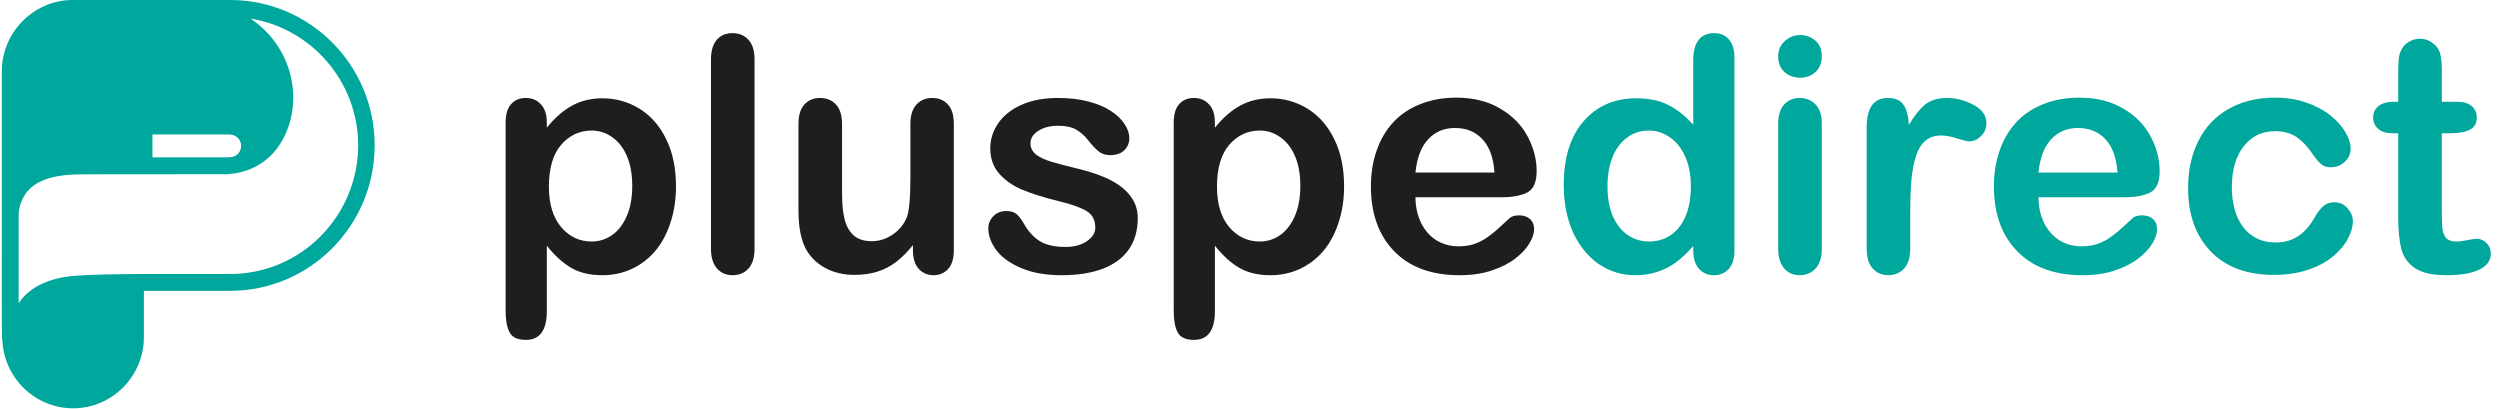 <svg width="214" height="35" viewBox="0 0 214 35" fill="none" xmlns="http://www.w3.org/2000/svg">
<path d="M46.808 10.478V10.929C47.509 10.063 48.238 9.43 48.995 9.029C49.751 8.619 50.608 8.414 51.564 8.414C52.712 8.414 53.769 8.71 54.735 9.302C55.701 9.895 56.462 10.76 57.018 11.899C57.583 13.038 57.865 14.387 57.865 15.945C57.865 17.093 57.701 18.15 57.373 19.116C57.054 20.073 56.612 20.879 56.047 21.535C55.483 22.182 54.813 22.683 54.038 23.039C53.273 23.385 52.448 23.558 51.564 23.558C50.498 23.558 49.601 23.344 48.872 22.916C48.152 22.488 47.464 21.859 46.808 21.03V26.634C46.808 28.274 46.211 29.094 45.017 29.094C44.316 29.094 43.851 28.88 43.623 28.452C43.395 28.032 43.281 27.417 43.281 26.606V10.505C43.281 9.794 43.436 9.266 43.746 8.92C44.056 8.564 44.48 8.386 45.017 8.386C45.546 8.386 45.974 8.569 46.302 8.933C46.639 9.289 46.808 9.803 46.808 10.478ZM54.12 15.904C54.12 14.92 53.97 14.077 53.669 13.375C53.368 12.665 52.949 12.123 52.412 11.749C51.883 11.366 51.295 11.175 50.648 11.175C49.619 11.175 48.749 11.58 48.038 12.391C47.336 13.202 46.985 14.396 46.985 15.972C46.985 17.458 47.336 18.615 48.038 19.444C48.739 20.264 49.61 20.674 50.648 20.674C51.268 20.674 51.842 20.497 52.371 20.141C52.899 19.777 53.323 19.235 53.642 18.515C53.961 17.795 54.12 16.925 54.12 15.904Z" fill="#1E1E1E"/>
<path d="M60.859 21.289V5.106C60.859 4.359 61.023 3.794 61.351 3.411C61.688 3.029 62.139 2.837 62.704 2.837C63.269 2.837 63.724 3.029 64.071 3.411C64.417 3.785 64.59 4.35 64.59 5.106V21.289C64.59 22.046 64.412 22.615 64.057 22.998C63.711 23.372 63.26 23.558 62.704 23.558C62.157 23.558 61.711 23.362 61.364 22.971C61.027 22.579 60.859 22.018 60.859 21.289Z" fill="#1E1E1E"/>
<path d="M78.149 21.453V20.975C77.703 21.54 77.233 22.014 76.741 22.396C76.249 22.779 75.712 23.062 75.128 23.244C74.545 23.435 73.88 23.531 73.133 23.531C72.231 23.531 71.42 23.344 70.7 22.971C69.989 22.597 69.438 22.082 69.046 21.426C68.581 20.633 68.349 19.494 68.349 18.009V10.614C68.349 9.867 68.517 9.311 68.855 8.947C69.192 8.573 69.638 8.386 70.194 8.386C70.759 8.386 71.215 8.573 71.561 8.947C71.907 9.32 72.08 9.876 72.08 10.614V16.587C72.08 17.453 72.153 18.182 72.299 18.774C72.445 19.358 72.705 19.818 73.078 20.155C73.461 20.483 73.976 20.647 74.623 20.647C75.251 20.647 75.844 20.46 76.4 20.087C76.955 19.713 77.361 19.226 77.616 18.624C77.826 18.096 77.93 16.938 77.93 15.152V10.614C77.93 9.876 78.103 9.32 78.45 8.947C78.796 8.573 79.247 8.386 79.803 8.386C80.359 8.386 80.805 8.573 81.142 8.947C81.48 9.311 81.648 9.867 81.648 10.614V21.426C81.648 22.137 81.484 22.67 81.156 23.025C80.837 23.381 80.423 23.558 79.912 23.558C79.402 23.558 78.978 23.376 78.641 23.012C78.313 22.638 78.149 22.119 78.149 21.453Z" fill="#1E1E1E"/>
<path d="M97.394 18.679C97.394 19.708 97.144 20.592 96.642 21.33C96.141 22.059 95.398 22.615 94.414 22.998C93.439 23.372 92.25 23.558 90.847 23.558C89.507 23.558 88.359 23.353 87.403 22.943C86.446 22.533 85.74 22.023 85.284 21.412C84.828 20.793 84.6 20.173 84.6 19.553C84.6 19.143 84.746 18.793 85.038 18.501C85.329 18.209 85.699 18.064 86.145 18.064C86.537 18.064 86.838 18.159 87.047 18.351C87.257 18.542 87.457 18.811 87.649 19.157C88.031 19.822 88.487 20.319 89.015 20.647C89.553 20.975 90.282 21.139 91.202 21.139C91.95 21.139 92.56 20.975 93.034 20.647C93.517 20.31 93.758 19.927 93.758 19.499C93.758 18.843 93.508 18.364 93.007 18.064C92.514 17.763 91.699 17.476 90.56 17.203C89.275 16.884 88.227 16.551 87.416 16.205C86.614 15.849 85.972 15.385 85.489 14.811C85.006 14.236 84.765 13.53 84.765 12.692C84.765 11.945 84.988 11.239 85.434 10.573C85.881 9.908 86.537 9.38 87.403 8.988C88.277 8.587 89.33 8.386 90.56 8.386C91.526 8.386 92.391 8.487 93.157 8.687C93.931 8.888 94.574 9.156 95.084 9.494C95.603 9.831 95.995 10.204 96.26 10.614C96.533 11.024 96.67 11.425 96.67 11.817C96.67 12.245 96.524 12.596 96.232 12.87C95.95 13.143 95.544 13.28 95.016 13.28C94.633 13.28 94.305 13.17 94.032 12.952C93.767 12.733 93.462 12.405 93.116 11.968C92.833 11.603 92.501 11.312 92.118 11.093C91.735 10.874 91.216 10.765 90.56 10.765C89.886 10.765 89.325 10.911 88.879 11.202C88.432 11.485 88.209 11.84 88.209 12.268C88.209 12.66 88.373 12.984 88.701 13.239C89.029 13.485 89.471 13.69 90.027 13.854C90.583 14.018 91.348 14.218 92.323 14.455C93.48 14.738 94.424 15.075 95.153 15.467C95.891 15.858 96.446 16.323 96.82 16.861C97.203 17.389 97.394 17.995 97.394 18.679Z" fill="#1E1E1E"/>
<path d="M103.996 10.478V10.929C104.698 10.063 105.426 9.43 106.183 9.029C106.939 8.619 107.796 8.414 108.752 8.414C109.901 8.414 110.958 8.71 111.923 9.302C112.889 9.895 113.65 10.76 114.206 11.899C114.771 13.038 115.054 14.387 115.054 15.945C115.054 17.093 114.89 18.15 114.561 19.116C114.243 20.073 113.801 20.879 113.236 21.535C112.671 22.182 112.001 22.683 111.226 23.039C110.461 23.385 109.636 23.558 108.752 23.558C107.686 23.558 106.789 23.344 106.06 22.916C105.34 22.488 104.652 21.859 103.996 21.03V26.634C103.996 28.274 103.399 29.094 102.205 29.094C101.504 29.094 101.039 28.88 100.811 28.452C100.583 28.032 100.469 27.417 100.469 26.606V10.505C100.469 9.794 100.624 9.266 100.934 8.92C101.244 8.564 101.668 8.386 102.205 8.386C102.734 8.386 103.162 8.569 103.49 8.933C103.827 9.289 103.996 9.803 103.996 10.478ZM111.308 15.904C111.308 14.92 111.158 14.077 110.857 13.375C110.557 12.665 110.137 12.123 109.6 11.749C109.071 11.366 108.484 11.175 107.837 11.175C106.807 11.175 105.937 11.58 105.226 12.391C104.524 13.202 104.174 14.396 104.174 15.972C104.174 17.458 104.524 18.615 105.226 19.444C105.928 20.264 106.798 20.674 107.837 20.674C108.456 20.674 109.03 20.497 109.559 20.141C110.087 19.777 110.511 19.235 110.83 18.515C111.149 17.795 111.308 16.925 111.308 15.904Z" fill="#1E1E1E"/>
<path d="M128.462 16.888H121.163C121.172 17.736 121.341 18.483 121.669 19.13C122.006 19.777 122.448 20.264 122.995 20.592C123.551 20.92 124.161 21.084 124.826 21.084C125.273 21.084 125.678 21.034 126.043 20.934C126.416 20.825 126.776 20.661 127.123 20.442C127.469 20.214 127.788 19.973 128.079 19.718C128.371 19.462 128.749 19.116 129.214 18.679C129.405 18.515 129.679 18.433 130.034 18.433C130.417 18.433 130.727 18.538 130.963 18.747C131.2 18.957 131.319 19.253 131.319 19.636C131.319 19.973 131.187 20.369 130.922 20.825C130.658 21.271 130.257 21.704 129.72 22.123C129.191 22.533 128.521 22.875 127.71 23.148C126.909 23.422 125.984 23.558 124.936 23.558C122.539 23.558 120.676 22.875 119.345 21.508C118.015 20.141 117.35 18.287 117.35 15.945C117.35 14.842 117.514 13.822 117.842 12.883C118.17 11.936 118.648 11.125 119.277 10.45C119.906 9.776 120.68 9.261 121.601 8.906C122.521 8.541 123.542 8.359 124.662 8.359C126.12 8.359 127.369 8.669 128.407 9.289C129.455 9.899 130.239 10.692 130.758 11.667C131.278 12.642 131.537 13.635 131.537 14.647C131.537 15.585 131.269 16.196 130.731 16.478C130.193 16.752 129.437 16.888 128.462 16.888ZM121.163 14.77H127.929C127.838 13.494 127.492 12.542 126.89 11.913C126.298 11.275 125.514 10.956 124.539 10.956C123.61 10.956 122.844 11.28 122.243 11.927C121.651 12.564 121.291 13.512 121.163 14.77Z" fill="#1E1E1E"/>
<path d="M144.942 21.426V21.057C144.441 21.631 143.944 22.1 143.452 22.465C142.969 22.82 142.441 23.089 141.867 23.271C141.302 23.463 140.682 23.558 140.008 23.558C139.115 23.558 138.285 23.372 137.52 22.998C136.764 22.615 136.108 22.073 135.552 21.371C134.996 20.67 134.572 19.845 134.281 18.897C133.998 17.95 133.857 16.925 133.857 15.822C133.857 13.489 134.426 11.671 135.565 10.368C136.704 9.065 138.203 8.414 140.062 8.414C141.138 8.414 142.044 8.601 142.782 8.974C143.52 9.339 144.24 9.904 144.942 10.669V5.161C144.942 4.395 145.092 3.817 145.393 3.425C145.703 3.033 146.14 2.837 146.705 2.837C147.27 2.837 147.703 3.019 148.004 3.384C148.313 3.739 148.468 4.268 148.468 4.969V21.426C148.468 22.137 148.304 22.67 147.976 23.025C147.648 23.381 147.225 23.558 146.705 23.558C146.195 23.558 145.771 23.376 145.434 23.012C145.106 22.638 144.942 22.11 144.942 21.426ZM137.602 15.945C137.602 16.956 137.757 17.818 138.067 18.528C138.386 19.239 138.819 19.777 139.365 20.141C139.912 20.497 140.509 20.674 141.156 20.674C141.812 20.674 142.409 20.506 142.946 20.169C143.493 19.822 143.926 19.298 144.245 18.597C144.573 17.886 144.737 17.002 144.737 15.945C144.737 14.952 144.573 14.1 144.245 13.389C143.926 12.669 143.489 12.123 142.933 11.749C142.386 11.366 141.785 11.175 141.128 11.175C140.445 11.175 139.835 11.371 139.297 11.763C138.759 12.145 138.34 12.701 138.039 13.43C137.748 14.15 137.602 14.988 137.602 15.945Z" fill="#00A79D"/>
<path d="M155.945 10.505V21.289C155.945 22.037 155.767 22.602 155.412 22.984C155.056 23.367 154.605 23.558 154.059 23.558C153.512 23.558 153.065 23.362 152.719 22.971C152.382 22.579 152.213 22.018 152.213 21.289V10.614C152.213 9.876 152.382 9.32 152.719 8.947C153.065 8.573 153.512 8.386 154.059 8.386C154.605 8.386 155.056 8.573 155.412 8.947C155.767 9.32 155.945 9.84 155.945 10.505ZM154.1 6.651C153.58 6.651 153.134 6.491 152.76 6.172C152.396 5.853 152.213 5.402 152.213 4.819C152.213 4.291 152.4 3.858 152.774 3.521C153.157 3.174 153.599 3.001 154.1 3.001C154.583 3.001 155.011 3.156 155.385 3.466C155.758 3.776 155.945 4.227 155.945 4.819C155.945 5.393 155.763 5.844 155.398 6.172C155.034 6.491 154.601 6.651 154.1 6.651Z" fill="#00A79D"/>
<path d="M163.517 18.173V21.289C163.517 22.046 163.339 22.615 162.984 22.998C162.629 23.372 162.178 23.558 161.631 23.558C161.093 23.558 160.651 23.367 160.305 22.984C159.959 22.602 159.786 22.037 159.786 21.289V10.902C159.786 9.225 160.392 8.386 161.604 8.386C162.223 8.386 162.67 8.582 162.943 8.974C163.216 9.366 163.367 9.945 163.394 10.71C163.841 9.945 164.296 9.366 164.761 8.974C165.235 8.582 165.864 8.386 166.647 8.386C167.431 8.386 168.192 8.582 168.93 8.974C169.668 9.366 170.037 9.885 170.037 10.532C170.037 10.988 169.877 11.366 169.559 11.667C169.249 11.959 168.912 12.104 168.547 12.104C168.41 12.104 168.078 12.022 167.549 11.858C167.03 11.685 166.57 11.598 166.169 11.598C165.622 11.598 165.176 11.744 164.829 12.036C164.483 12.318 164.214 12.742 164.023 13.307C163.832 13.872 163.699 14.546 163.626 15.33C163.554 16.105 163.517 17.052 163.517 18.173Z" fill="#00A79D"/>
<path d="M181.792 16.888H174.493C174.502 17.736 174.67 18.483 174.999 19.13C175.336 19.777 175.778 20.264 176.324 20.592C176.88 20.92 177.491 21.084 178.156 21.084C178.602 21.084 179.008 21.034 179.372 20.934C179.746 20.825 180.106 20.661 180.452 20.442C180.798 20.214 181.117 19.973 181.409 19.718C181.701 19.462 182.079 19.116 182.543 18.679C182.735 18.515 183.008 18.433 183.364 18.433C183.746 18.433 184.056 18.538 184.293 18.747C184.53 18.957 184.648 19.253 184.648 19.636C184.648 19.973 184.516 20.369 184.252 20.825C183.988 21.271 183.587 21.704 183.049 22.123C182.521 22.533 181.851 22.875 181.04 23.148C180.238 23.422 179.313 23.558 178.265 23.558C175.869 23.558 174.005 22.875 172.675 21.508C171.345 20.141 170.679 18.287 170.679 15.945C170.679 14.842 170.843 13.822 171.171 12.883C171.499 11.936 171.978 11.125 172.607 10.45C173.235 9.776 174.01 9.261 174.93 8.906C175.851 8.541 176.871 8.359 177.992 8.359C179.45 8.359 180.698 8.669 181.737 9.289C182.785 9.899 183.569 10.692 184.088 11.667C184.607 12.642 184.867 13.635 184.867 14.647C184.867 15.585 184.598 16.196 184.061 16.478C183.523 16.752 182.767 16.888 181.792 16.888ZM174.493 14.77H181.259C181.167 13.494 180.821 12.542 180.22 11.913C179.628 11.275 178.844 10.956 177.869 10.956C176.939 10.956 176.174 11.28 175.573 11.927C174.98 12.564 174.62 13.512 174.493 14.77Z" fill="#00A79D"/>
<path d="M201.406 18.938C201.406 19.403 201.264 19.9 200.982 20.428C200.709 20.957 200.285 21.462 199.711 21.945C199.146 22.419 198.431 22.802 197.565 23.094C196.699 23.385 195.724 23.531 194.64 23.531C192.334 23.531 190.535 22.861 189.241 21.522C187.947 20.173 187.3 18.369 187.3 16.109C187.3 14.578 187.596 13.225 188.188 12.05C188.781 10.874 189.637 9.967 190.758 9.33C191.879 8.683 193.218 8.359 194.777 8.359C195.742 8.359 196.626 8.5 197.428 8.783C198.239 9.065 198.923 9.43 199.478 9.876C200.043 10.323 200.472 10.801 200.763 11.312C201.064 11.813 201.214 12.282 201.214 12.719C201.214 13.166 201.046 13.544 200.709 13.854C200.381 14.164 199.98 14.319 199.506 14.319C199.196 14.319 198.936 14.241 198.727 14.086C198.526 13.922 198.298 13.662 198.043 13.307C197.588 12.615 197.109 12.095 196.608 11.749C196.116 11.403 195.487 11.229 194.722 11.229C193.619 11.229 192.731 11.662 192.057 12.528C191.382 13.384 191.045 14.56 191.045 16.054C191.045 16.756 191.132 17.403 191.305 17.995C191.478 18.578 191.729 19.08 192.057 19.499C192.385 19.909 192.781 20.223 193.246 20.442C193.71 20.651 194.221 20.756 194.777 20.756C195.524 20.756 196.162 20.583 196.69 20.237C197.228 19.891 197.702 19.362 198.112 18.651C198.339 18.232 198.585 17.904 198.85 17.667C199.114 17.43 199.437 17.312 199.82 17.312C200.276 17.312 200.654 17.485 200.955 17.831C201.255 18.178 201.406 18.547 201.406 18.938Z" fill="#00A79D"/>
<path d="M204.877 8.715H205.287V6.473C205.287 5.872 205.301 5.402 205.328 5.065C205.365 4.719 205.456 4.423 205.602 4.177C205.748 3.922 205.957 3.716 206.231 3.562C206.504 3.398 206.809 3.316 207.146 3.316C207.62 3.316 208.048 3.493 208.431 3.849C208.686 4.086 208.846 4.377 208.91 4.723C208.982 5.061 209.019 5.543 209.019 6.172V8.715H210.386C210.914 8.715 211.315 8.842 211.589 9.097C211.871 9.343 212.012 9.662 212.012 10.054C212.012 10.555 211.812 10.906 211.411 11.107C211.019 11.307 210.454 11.407 209.716 11.407H209.019V18.269C209.019 18.852 209.037 19.303 209.074 19.622C209.119 19.932 209.229 20.187 209.402 20.387C209.584 20.579 209.875 20.674 210.276 20.674C210.495 20.674 210.791 20.638 211.165 20.565C211.538 20.483 211.83 20.442 212.04 20.442C212.34 20.442 212.609 20.565 212.846 20.811C213.092 21.048 213.215 21.344 213.215 21.699C213.215 22.301 212.887 22.761 212.231 23.08C211.575 23.399 210.632 23.558 209.402 23.558C208.235 23.558 207.351 23.362 206.75 22.971C206.149 22.579 205.752 22.037 205.561 21.344C205.379 20.651 205.287 19.727 205.287 18.569V11.407H204.795C204.258 11.407 203.848 11.28 203.565 11.024C203.283 10.769 203.142 10.446 203.142 10.054C203.142 9.662 203.287 9.343 203.579 9.097C203.88 8.842 204.312 8.715 204.877 8.715Z" fill="#00A79D"/>
<g clip-path="url(#clip0_1_13750)">
<path d="M19.715 0C19.646 0 6.087 0 6.019 0C2.778 0.115 0.156 2.84 0.156 6.104V6.115C0.156 28.732 0.133 28.927 0.201 29.098C0.327 32.328 2.984 34.95 6.259 34.95C9.603 34.95 12.317 32.213 12.317 28.846V27.232V24.896H19.703C26.528 24.896 32.071 19.307 32.071 12.448C32.082 5.588 26.528 0 19.715 0ZM19.669 11.52C20.207 11.52 20.642 11.955 20.642 12.494C20.642 12.94 20.322 13.467 19.554 13.467C19.554 13.467 13.061 13.467 13.05 13.467V11.509H19.669V11.52ZM19.715 23.453C16.165 23.453 8.87 23.395 6.328 23.613C4.37 23.773 2.526 24.506 1.598 25.961V18.196C1.999 15.104 5.125 14.921 7.267 14.921L19.486 14.91C21.707 14.761 23.299 13.604 24.204 11.944C26.024 8.6 25.062 4.019 21.444 1.592C26.654 2.428 30.662 6.985 30.662 12.459C30.639 18.517 25.738 23.453 19.715 23.453Z" fill="#00A79D"/>
</g>
<defs>
<clipPath id="clip0_1_13750">
<rect width="31.927" height="34.95" fill="white" transform="translate(0.156)"/>
</clipPath>
</defs>
</svg>
